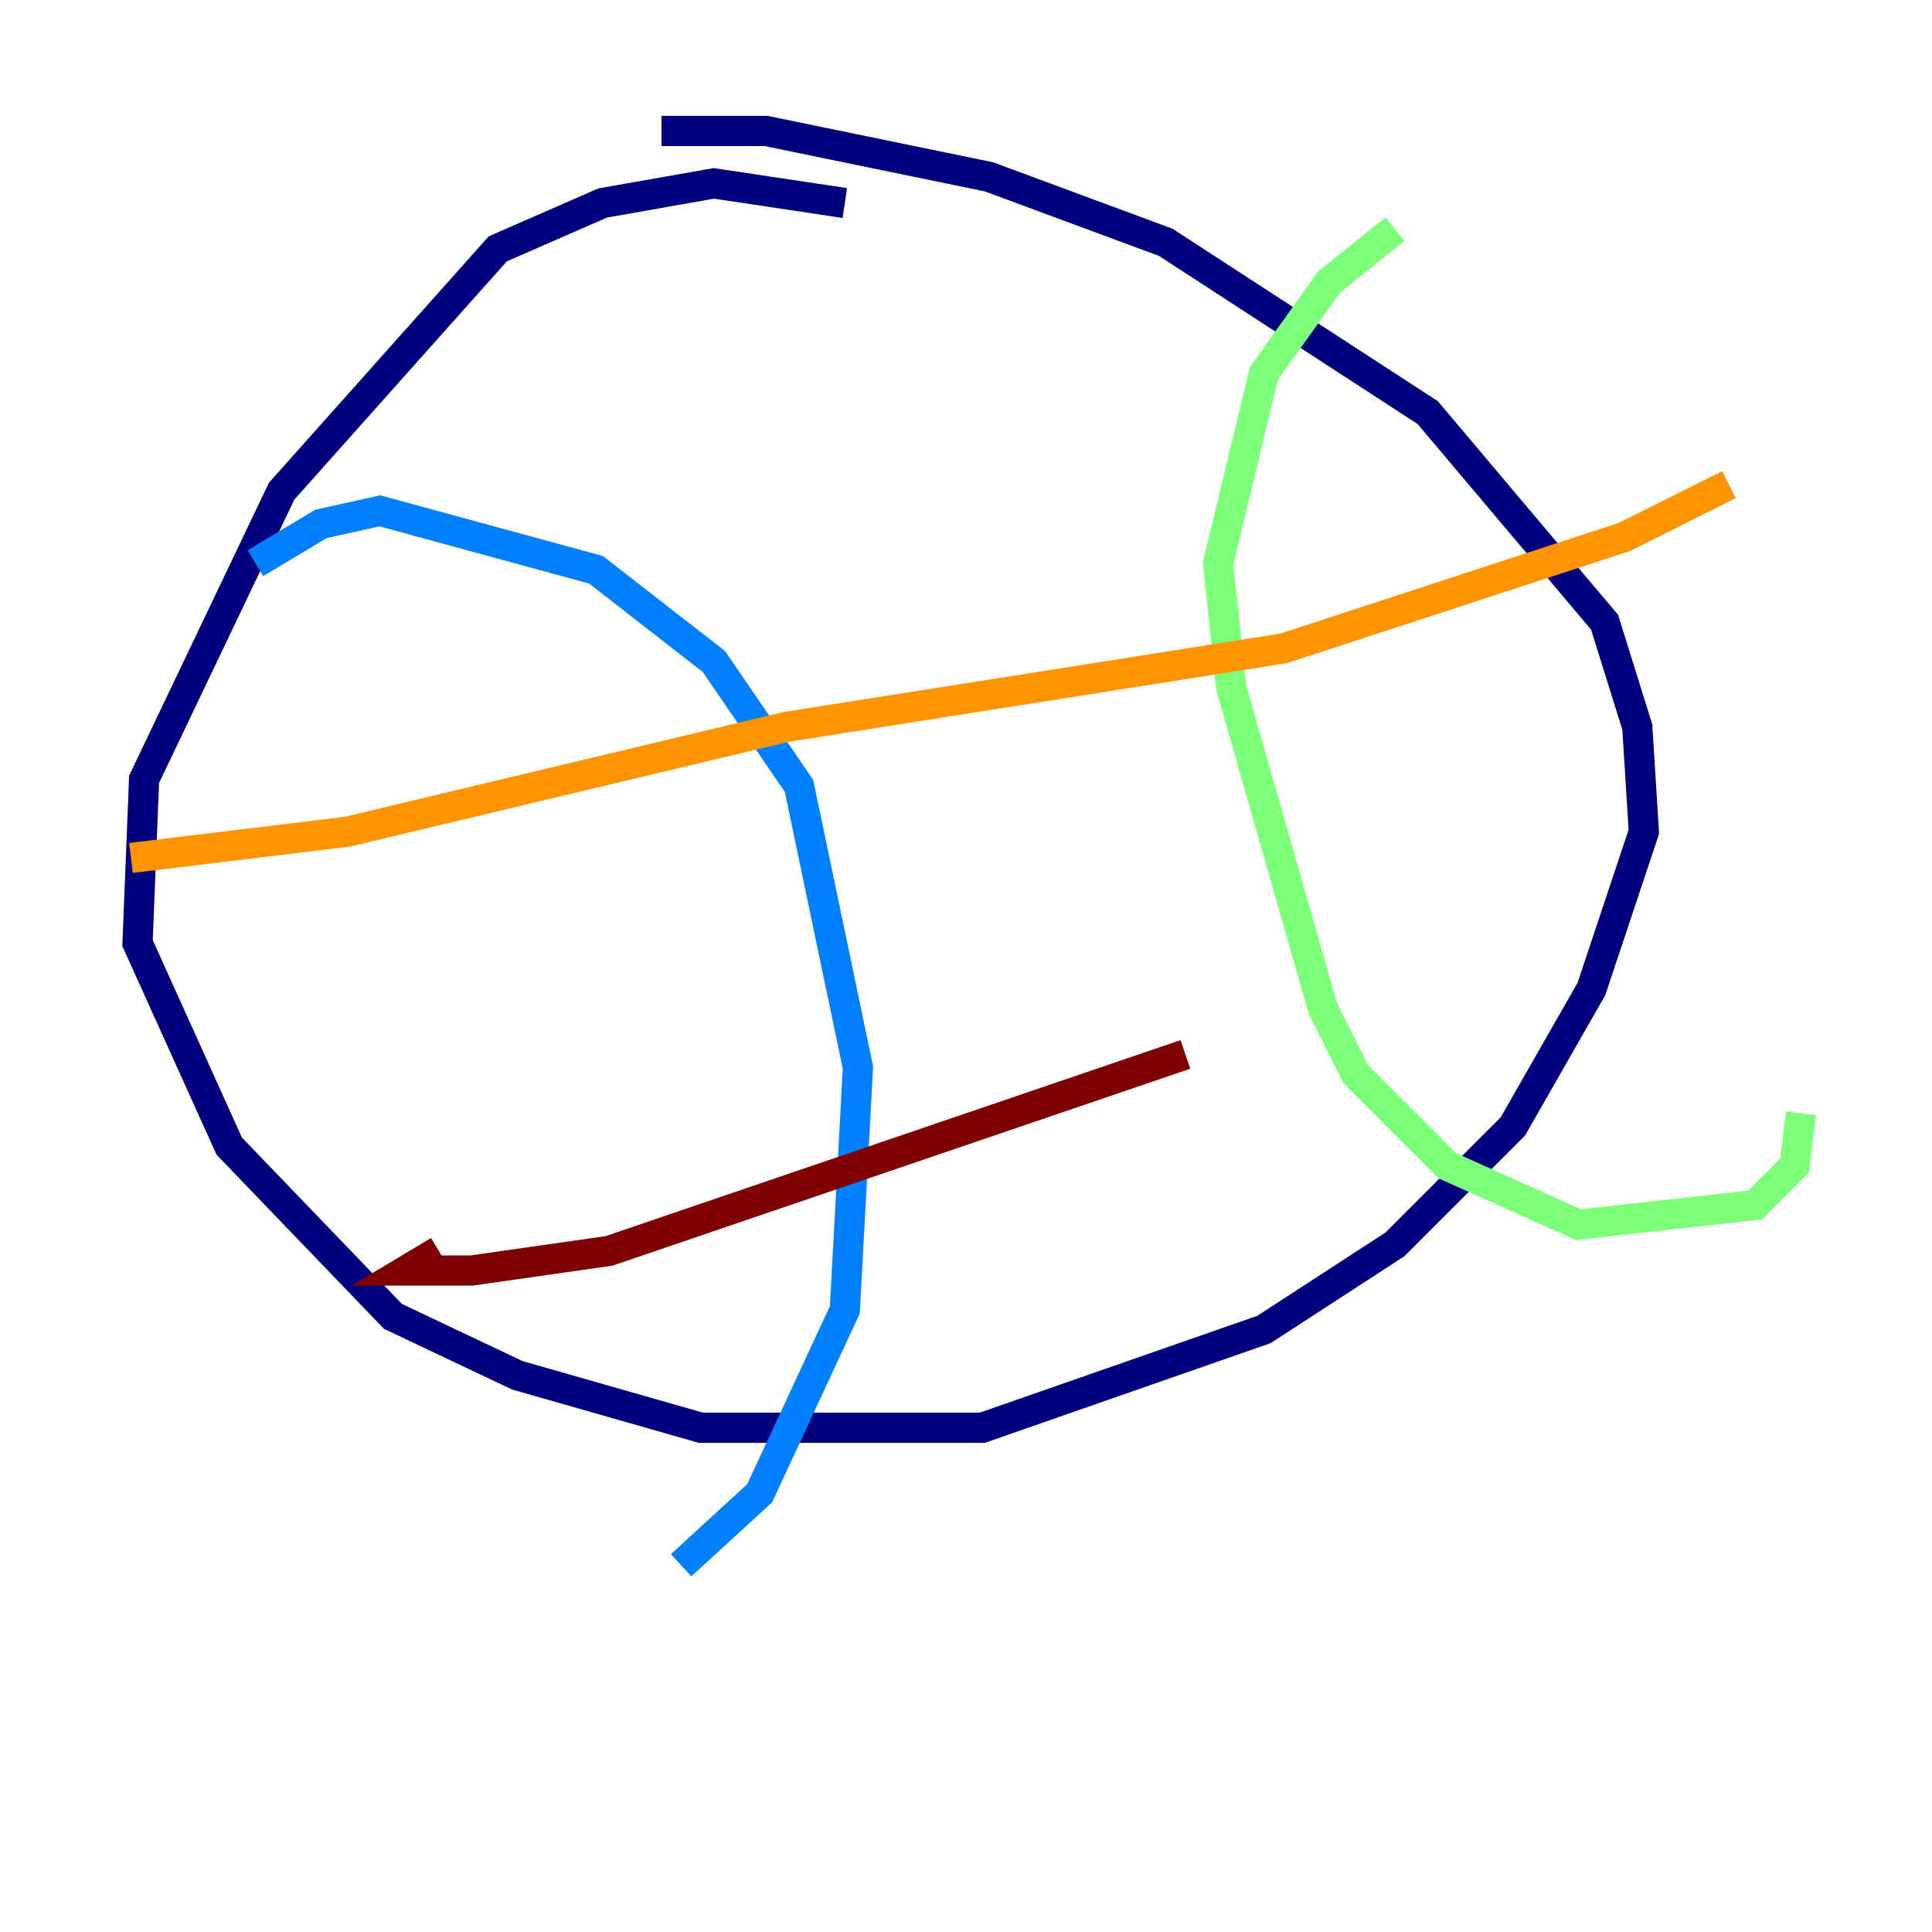 <?xml version="1.0" encoding="utf-8" ?>
<svg baseProfile="tiny" height="128" version="1.2" viewBox="0,0,128,128" width="128" xmlns="http://www.w3.org/2000/svg" xmlns:ev="http://www.w3.org/2001/xml-events" xmlns:xlink="http://www.w3.org/1999/xlink"><defs /><polyline fill="none" points="55.973,13.451 47.295,12.149 39.919,13.451 32.976,16.488 18.658,32.542 9.546,51.634 9.112,62.481 15.186,75.932 26.034,87.214 34.278,91.119 46.427,94.59 65.085,94.59 83.742,88.081 92.42,82.441 100.231,74.63 105.437,65.519 108.909,55.105 108.475,48.163 106.305,41.22 94.59,27.336 77.234,16.054 65.519,11.715 50.766,8.678 43.824,8.678" stroke="#00007f" stroke-width="2" /><polyline fill="none" points="16.922,37.315 21.261,34.712 25.166,33.844 39.485,37.749 47.295,43.824 52.936,52.068 56.841,70.725 55.973,86.78 50.332,98.929 45.125,103.702" stroke="#0080ff" stroke-width="2" /><polyline fill="none" points="92.42,15.186 88.081,18.658 83.742,24.732 80.705,37.315 81.573,45.559 87.647,66.82 89.817,71.159 95.891,77.234 104.57,81.139 116.285,79.837 118.888,77.234 119.322,73.763" stroke="#7cff79" stroke-width="2" /><polyline fill="none" points="8.678,56.841 22.997,55.105 52.068,48.163 85.044,42.956 107.607,35.58 114.549,32.108" stroke="#ff9400" stroke-width="2" /><polyline fill="none" points="29.071,82.875 26.902,84.176 31.241,84.176 40.352,82.875 78.536,69.858" stroke="#7f0000" stroke-width="2" /></svg>